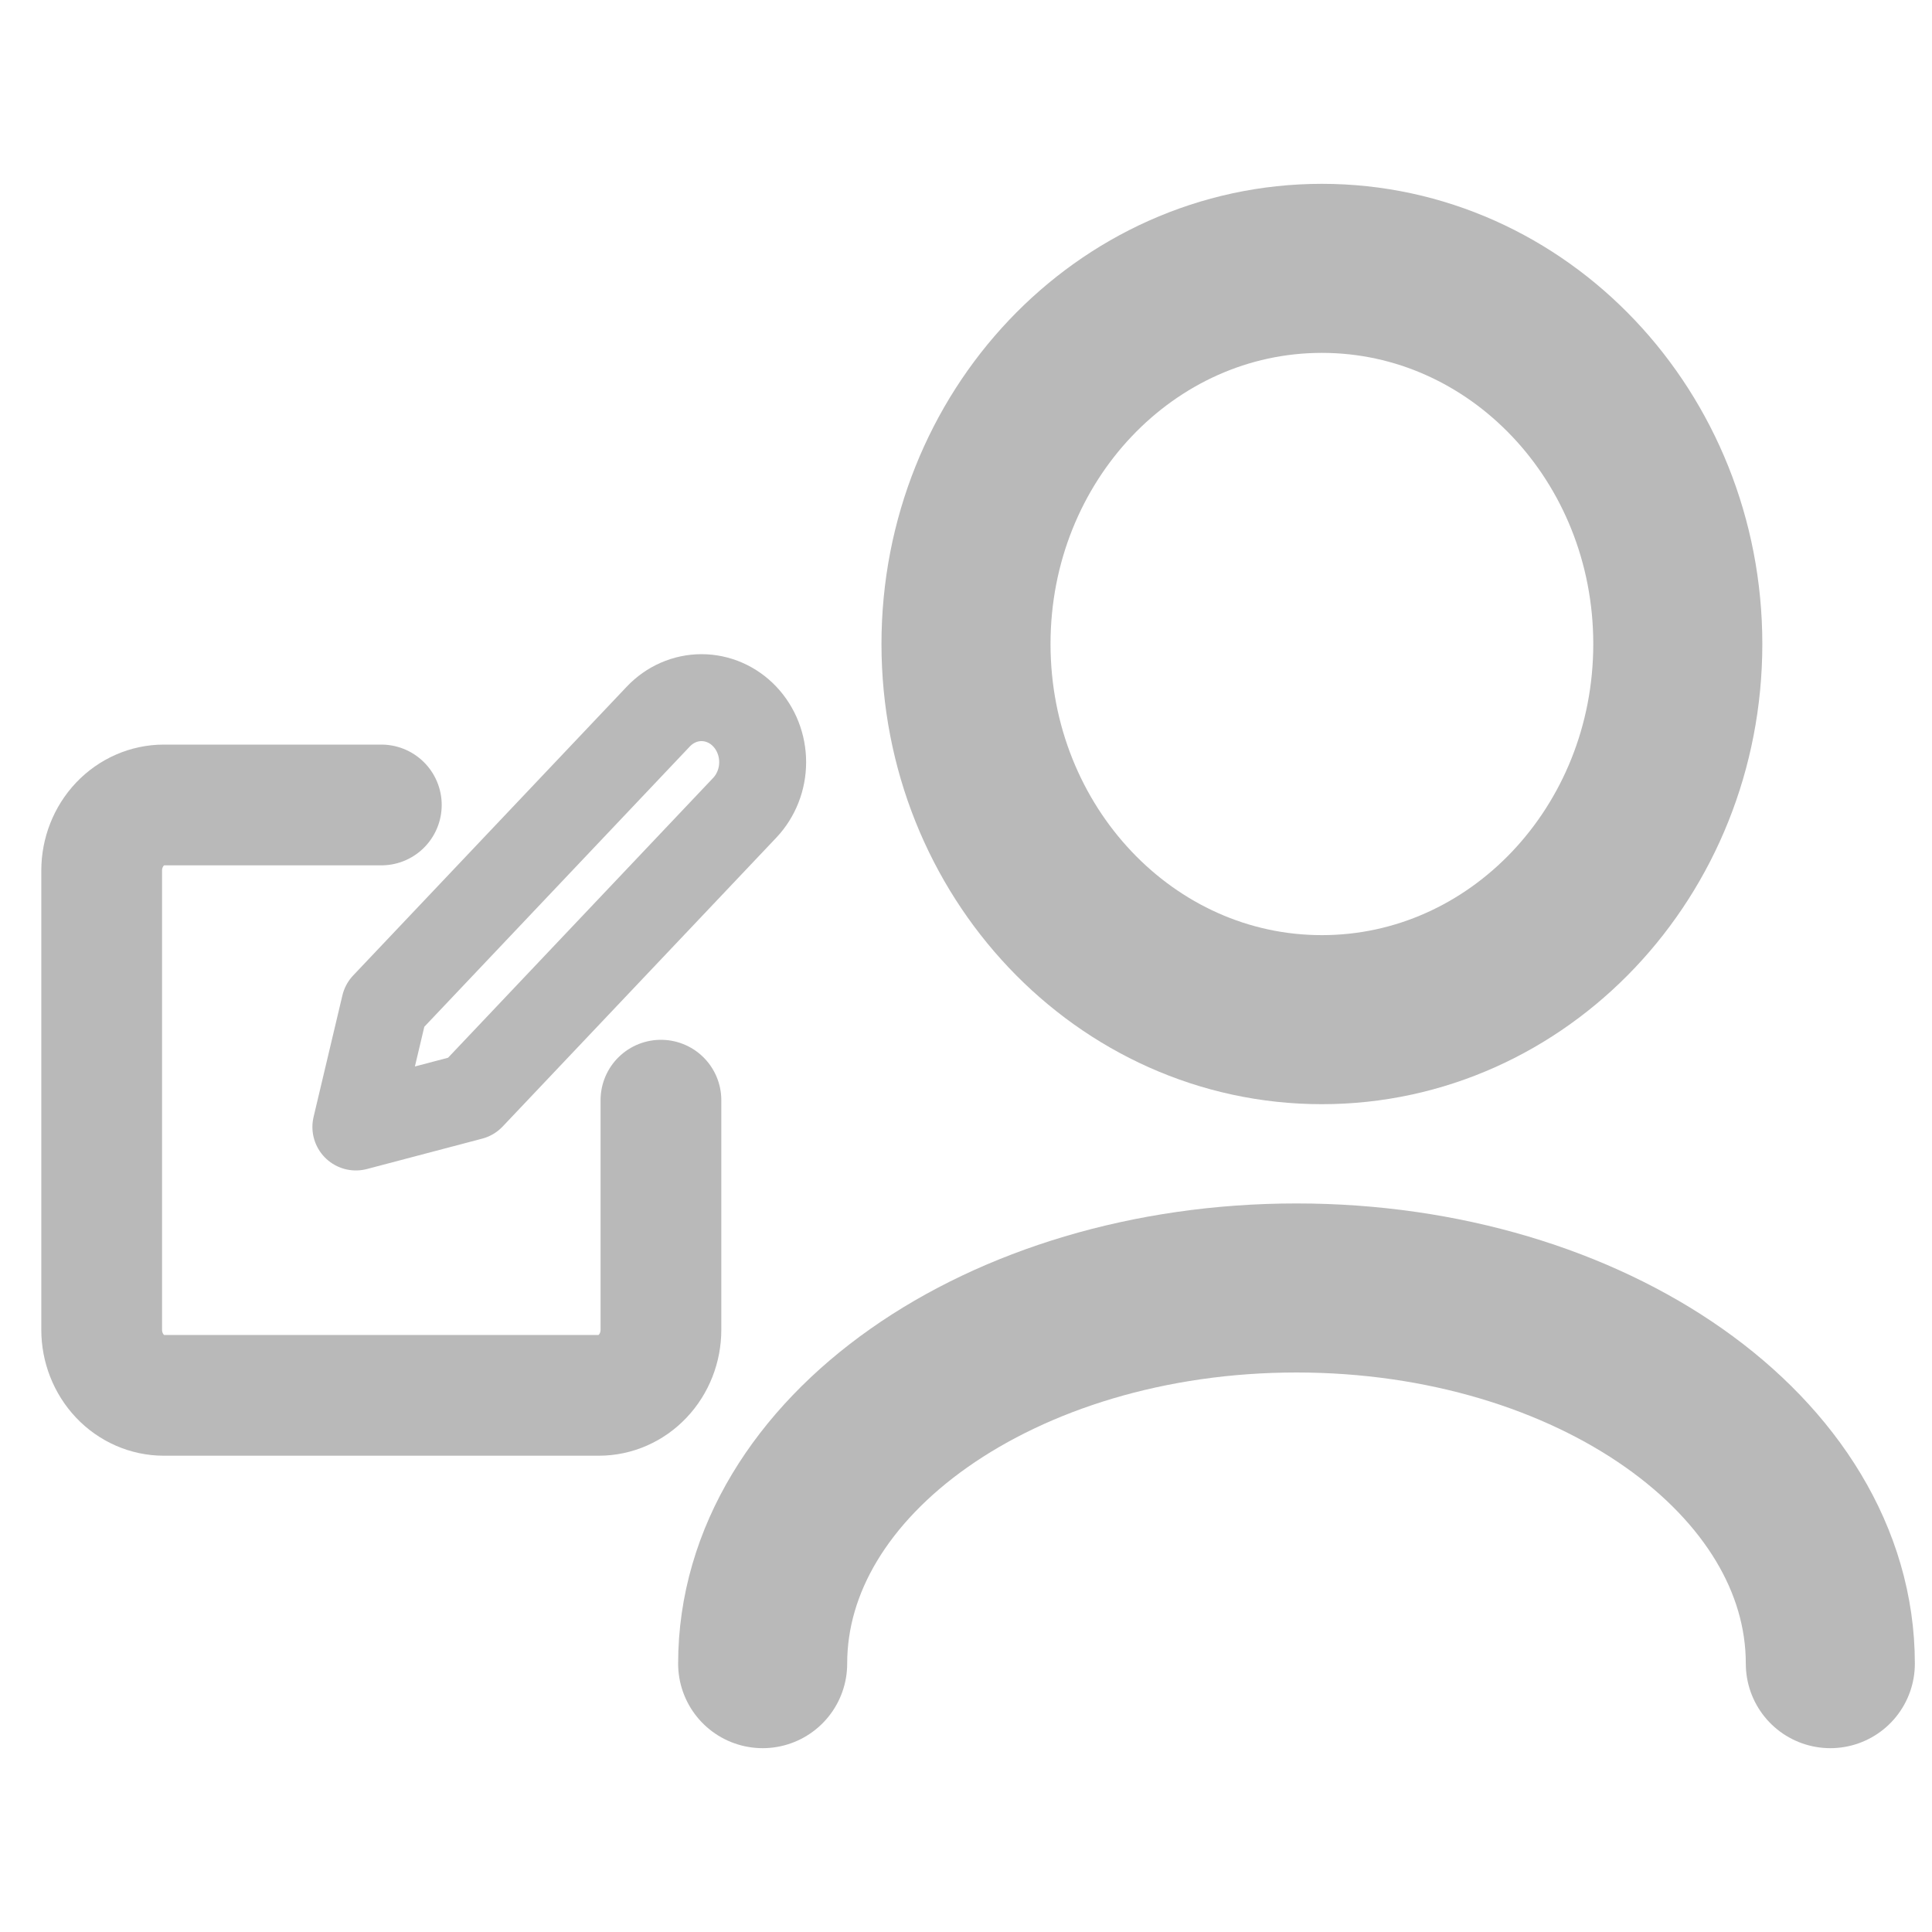 <svg width="40" height="40" viewBox="0 0 40 40" fill="none" xmlns="http://www.w3.org/2000/svg">
<path d="M15.79 34.444C15.79 30.149 20.738 26.666 26.842 26.666C32.946 26.666 37.895 30.149 37.895 34.444" stroke="#B9B9B9" stroke-width="3.5" stroke-linecap="round" stroke-linejoin="round"/>
<path d="M27.368 21.111C31.438 21.111 34.737 17.629 34.737 13.333C34.737 9.038 31.438 5.556 27.368 5.556C23.299 5.556 20 9.038 20 13.333C20 17.629 23.299 21.111 27.368 21.111Z" stroke="#B9B9B9" stroke-width="3.5" stroke-linecap="round" stroke-linejoin="round"/>
<path d="M13.63 14.835C13.867 14.585 14.189 14.444 14.524 14.444C14.86 14.444 15.182 14.585 15.419 14.835C15.656 15.086 15.79 15.425 15.79 15.78C15.79 16.134 15.656 16.473 15.419 16.724L9.754 22.704L7.368 23.333L7.965 20.815L13.63 14.835Z" stroke="#B9B9B9" stroke-width="1.8" stroke-linecap="round" stroke-linejoin="round"/>
<path d="M7.895 16.666H3.392C3.051 16.666 2.723 16.81 2.482 17.064C2.241 17.319 2.105 17.664 2.105 18.024V27.531C2.105 27.891 2.241 28.236 2.482 28.491C2.723 28.746 3.051 28.889 3.392 28.889H12.398C12.739 28.889 13.066 28.746 13.307 28.491C13.549 28.236 13.684 27.891 13.684 27.531V22.778" stroke="#B9B9B9" stroke-width="2.5" stroke-linecap="round" stroke-linejoin="round"/>
</svg>
